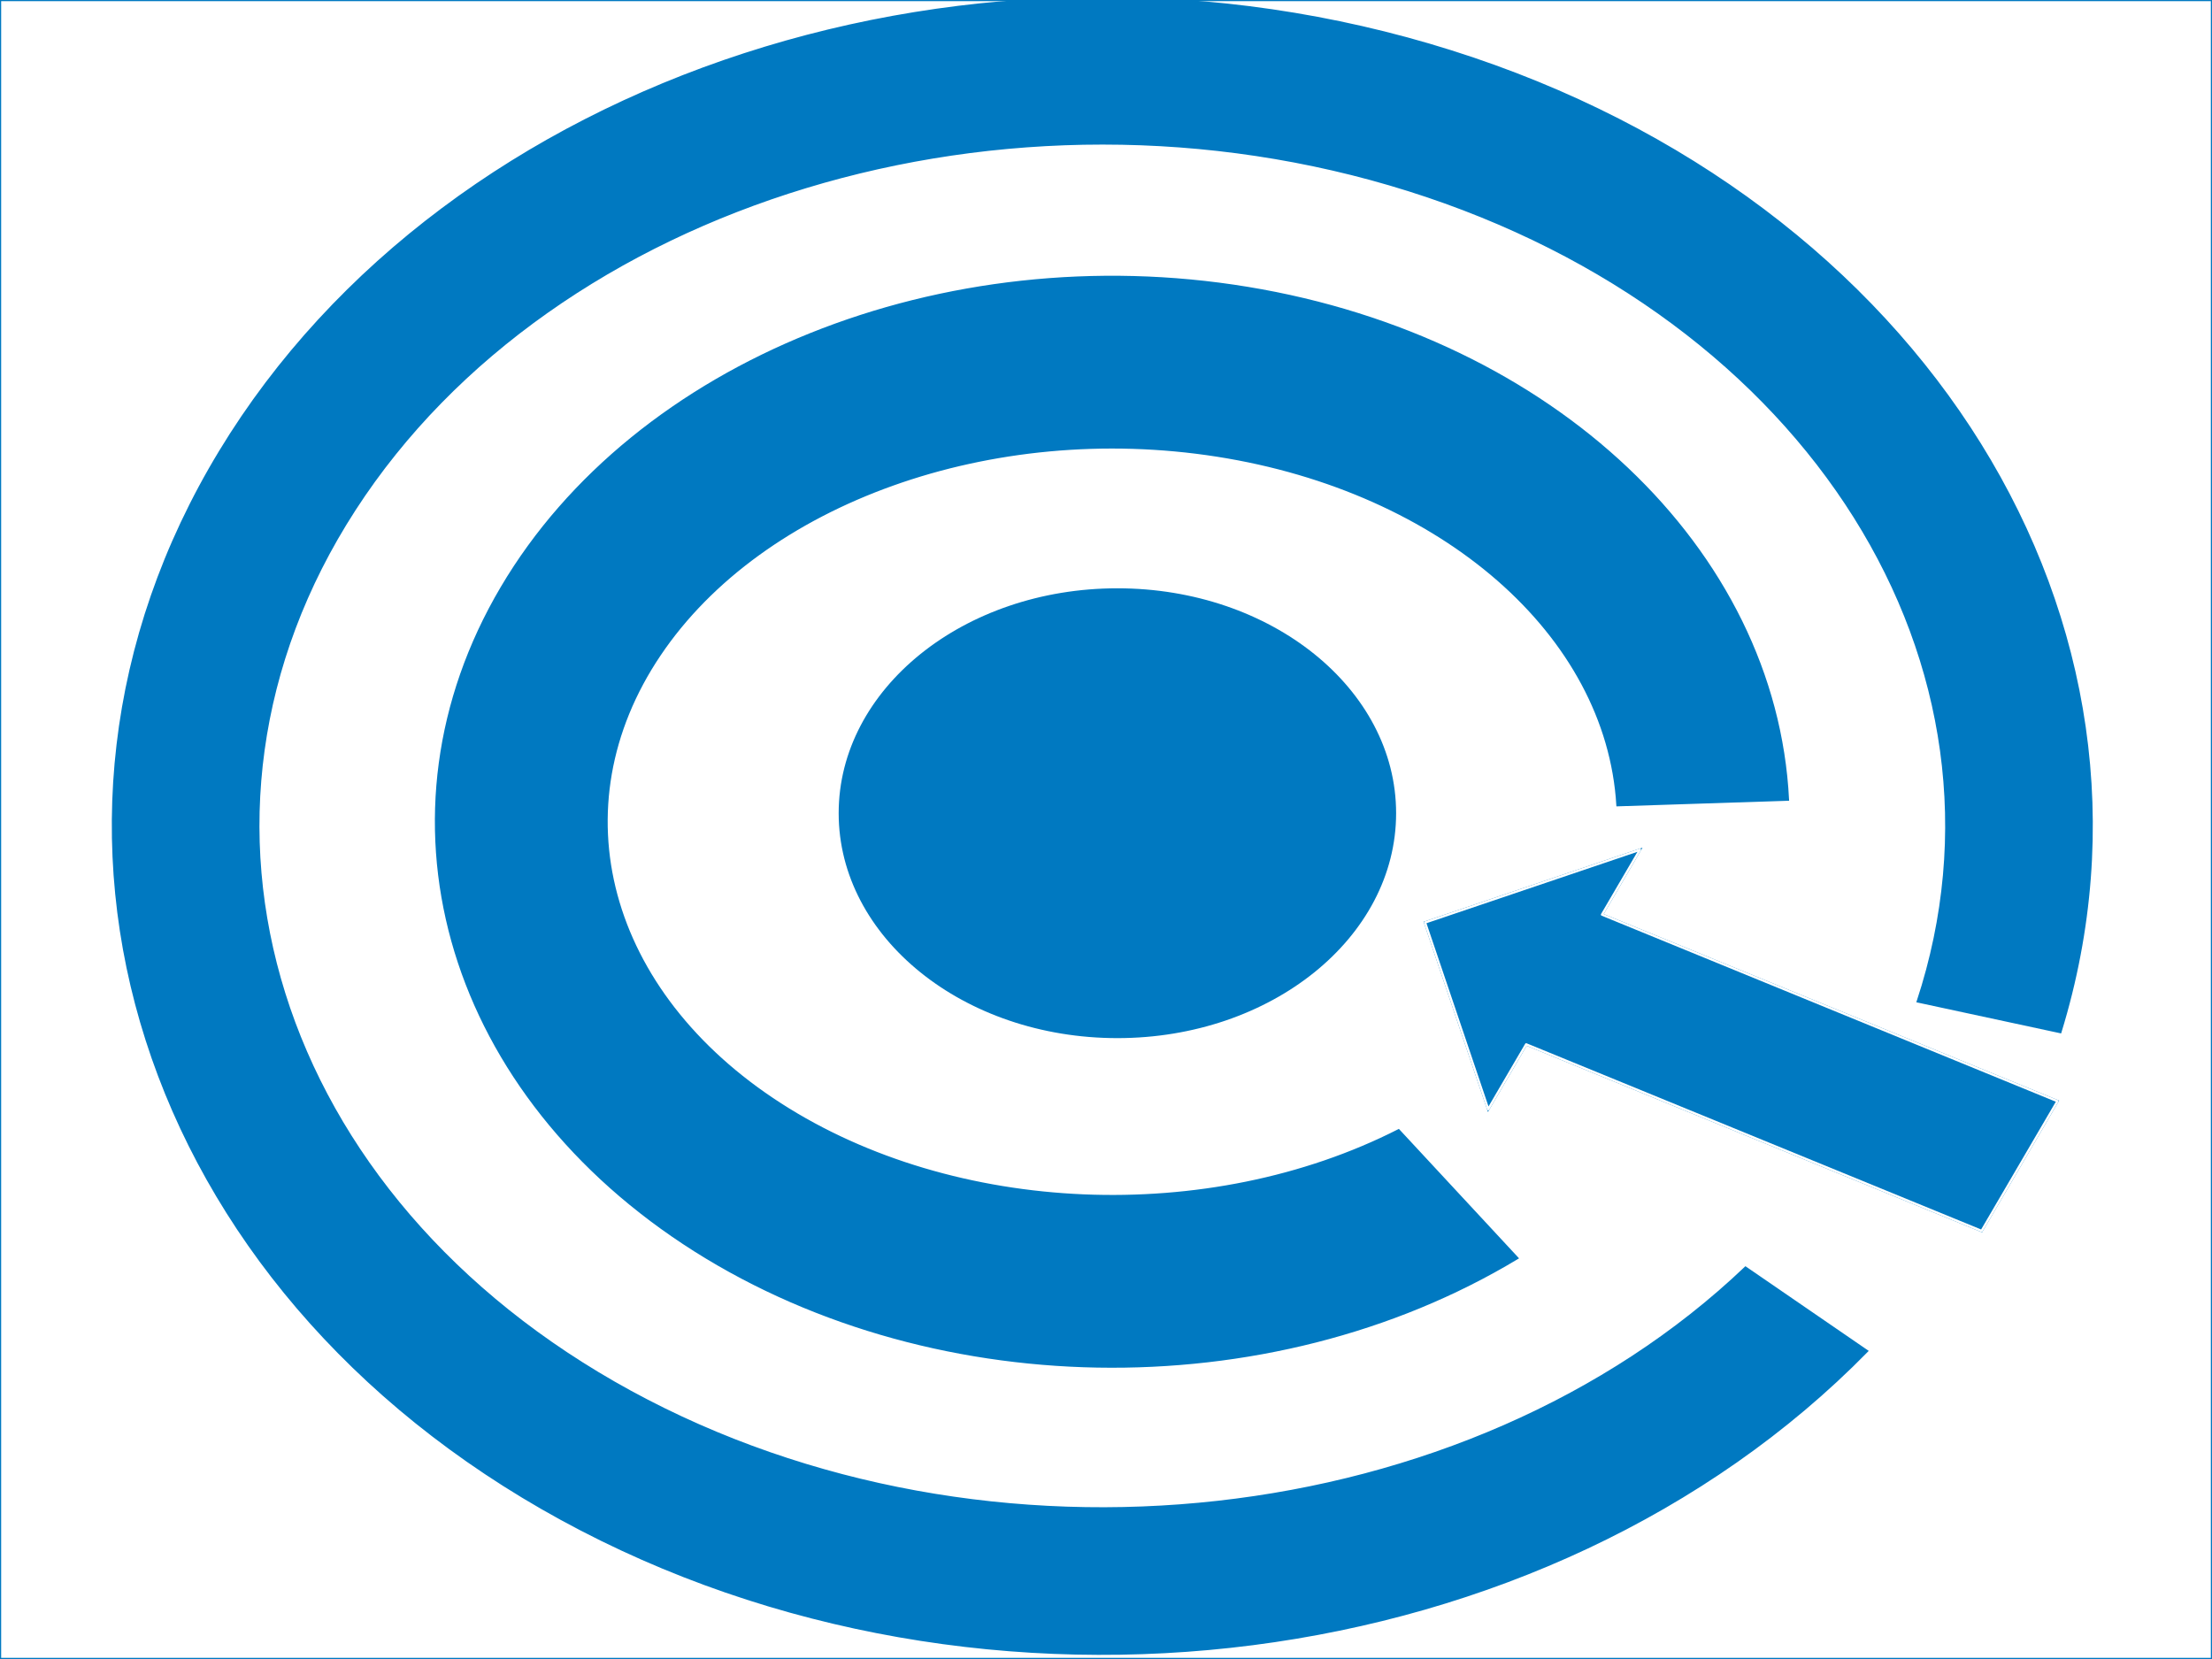 <?xml version="1.0" standalone="yes"?>

<svg version="1.1" viewBox="0.0 0.0 960.0 720.0" fill="rgb(0,121,193)" stroke="rgb(0,121,193)" stroke-linecap="square" stroke-miterlimit="10" xmlns="http://www.w3.org/2000/svg" xmlns:xlink="http://www.w3.org/1999/xlink"><rect x="0.0" y="0.0" width="960.0" height="720.0" fill="#333333" stroke="none"/><clipPath id="p.0"><path d="m0 0l960.0 0l0 720.0l-960.0 0l0 -720.0z" clip-rule="nonzero"></path></clipPath><g clip-path="url(#p.0)"><path fill="white" fill-opacity="1" d="m0 0l960.0 0l0 720.0l-960.0 0z" fill-rule="evenodd"></path><path fill="#rgb(0,121,193)" d="m810.254 586.357c-138.963 141.683 -383.118 173.106 -566.541 72.915c-183.424 -100.191 -247.288 -299.864 -148.192 -463.323c99.096 -163.46 329.37 -238.281 534.332 -173.617c204.962 64.664 318.876 248.074 264.328 425.588l-61.855 -13.308l0 0c47.971 -145.799 -47.262 -297.456 -221.14 -352.159c-173.877 -54.703 -370.817 5.033 -457.31 138.713c-86.493 133.68 -34.89 298.571 119.825 382.89c154.715 84.319 363.088 61.114 483.857 -53.886z" fill-rule="evenodd"></path><path fill="#rgb(0,121,193)" d="m618.452 400.363l93.289 -31.583l-16.464 28.154l197.659 80.966l-32.927 56.308l-197.659 -80.966l-16.464 28.154z" fill-rule="evenodd"></path><path stroke="#ffffff" stroke-width="1.0" stroke-linejoin="round" stroke-linecap="butt" d="m618.452 400.363l93.289 -31.583l-16.464 28.154l197.659 80.966l-32.927 56.308l-197.659 -80.966l-16.464 28.154z" fill-rule="evenodd"></path><path fill="rgb(0,121,193)" d="m658.475 546.003l0 0c-108.073 65.117 -257.333 62.456 -361.726 -6.449c-104.393 -68.905 -137.007 -186.289 -79.039 -284.478c57.968 -98.189 191.574 -151.869 323.79 -130.092c132.216 21.777 228.956 113.397 234.447 222.038l-73.962 2.427l0 0c-4.43 -73.973 -75.872 -136.369 -173.728 -151.731c-97.855 -15.362 -197.363 20.198 -241.975 86.472c-44.612 66.274 -23.04 146.492 52.457 195.068c75.497 48.576 185.817 53.219 268.265 11.29z" fill-rule="evenodd"></path><path fill="rgb(0,121,193)" d="m364.48 352.93l0 0c0 -53.632 53.933 -97.11 120.464 -97.11l0 0c66.53 0 120.464 43.477 120.464 97.11l0 0c0 53.632 -53.933 97.11 -120.464 97.11l0 0c-66.53 0 -120.464 -43.477 -120.464 -97.11z" fill-rule="evenodd"></path></g></svg>

